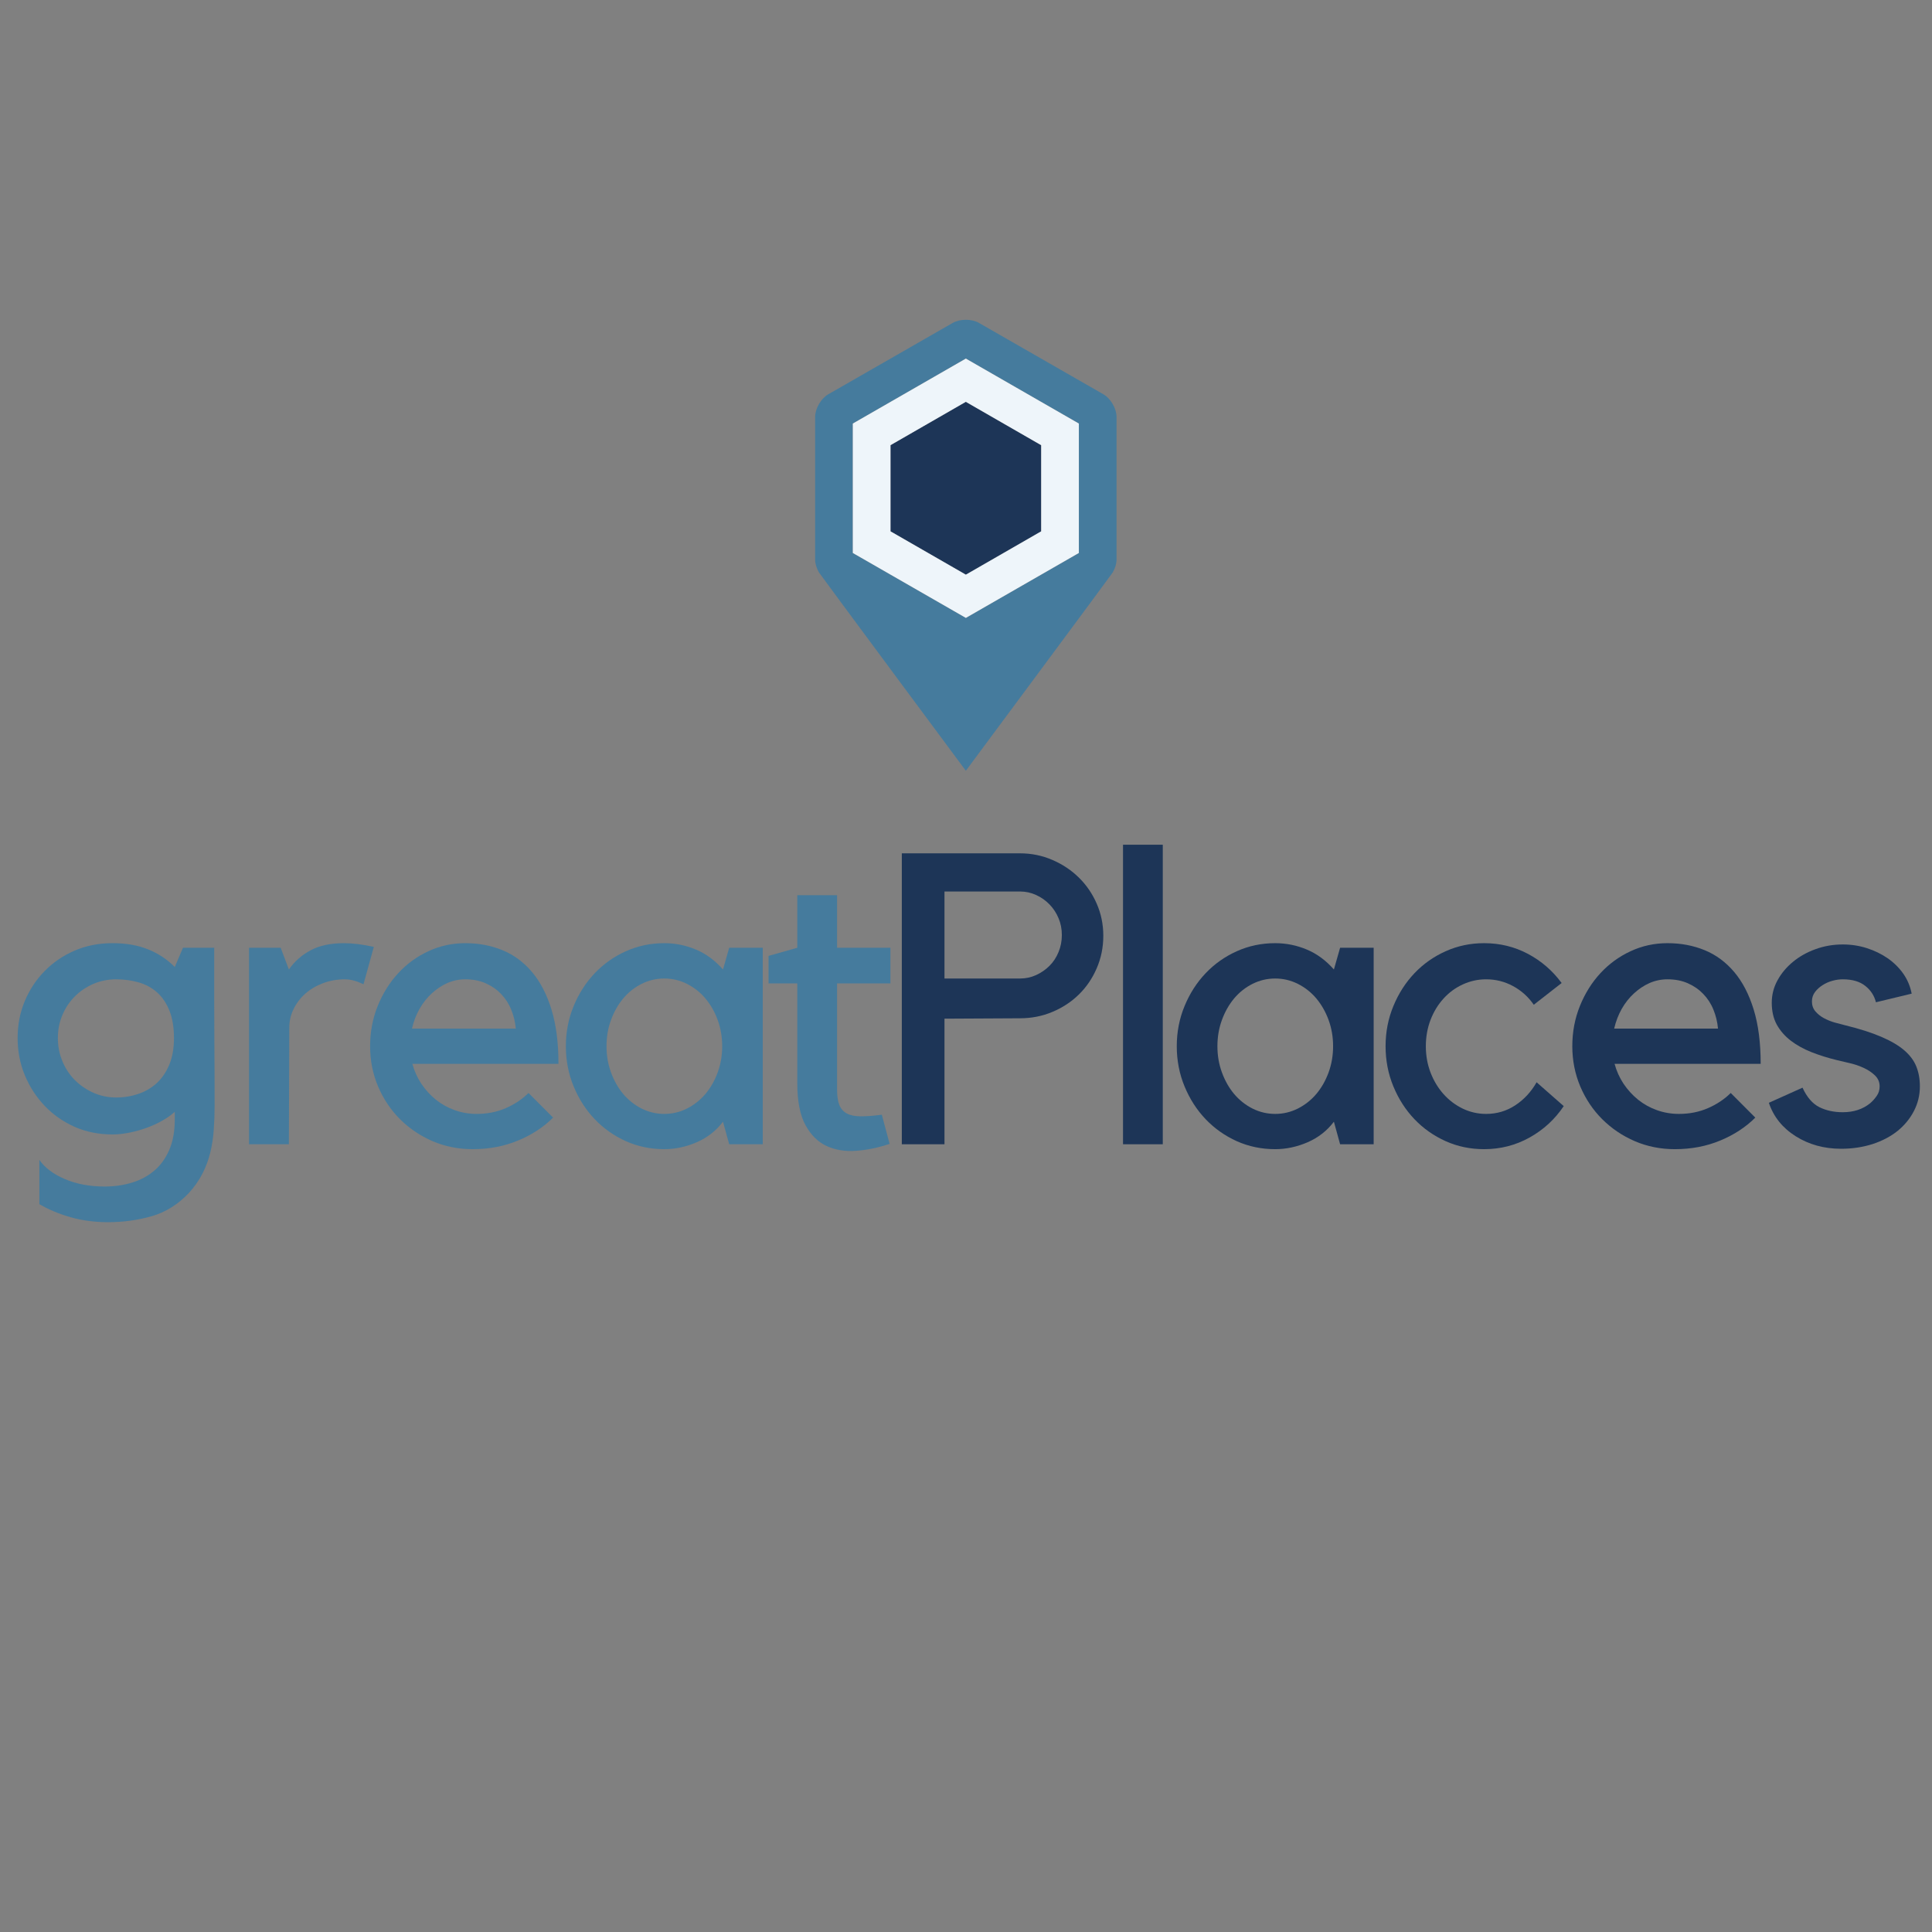 <?xml version="1.0" encoding="UTF-8"?>
<svg xmlns="http://www.w3.org/2000/svg"
    xmlns:xlink="http://www.w3.org/1999/xlink" width="375pt" height="375pt" viewBox="0 0 375 375" version="1.2">
    <rect x="0" y="0" width="375" height="375" fill="#808080" stroke="none"/>
    <defs>
        <g>
            <symbol overflow="visible" id="glyph0-0">
                <path style="stroke:none;" d=""/>
            </symbol>
            <symbol overflow="visible" id="glyph0-1">
                <path style="stroke:none;" d="M 21.828 -1.906 C 19.172 -1.906 16.727 -2.395 14.5 -3.375 C 12.27 -4.363 10.332 -5.719 8.688 -7.438 C 7.039 -9.164 5.75 -11.156 4.812 -13.406 C 3.883 -15.664 3.422 -18.07 3.422 -20.625 C 3.422 -23.176 3.883 -25.566 4.812 -27.797 C 5.75 -30.023 7.039 -31.973 8.688 -33.641 C 10.332 -35.316 12.27 -36.633 14.5 -37.594 C 16.727 -38.551 19.172 -39.031 21.828 -39.031 C 24.473 -39.031 26.781 -38.629 28.75 -37.828 C 30.719 -37.035 32.441 -35.895 33.922 -34.406 L 35.516 -38.141 L 41.578 -38.141 C 41.578 -37.984 41.578 -37.785 41.578 -37.547 C 41.578 -37.305 41.578 -36.844 41.578 -36.156 C 41.578 -35.469 41.578 -34.484 41.578 -33.203 C 41.578 -31.93 41.578 -30.18 41.578 -27.953 C 41.578 -25.723 41.586 -22.938 41.609 -19.594 C 41.641 -16.25 41.656 -12.188 41.656 -7.406 C 41.656 -5.812 41.598 -4.258 41.484 -2.75 C 41.379 -1.238 41.156 0.219 40.812 1.625 C 40.469 3.039 39.961 4.395 39.297 5.688 C 38.641 6.988 37.754 8.254 36.641 9.484 C 34.516 11.711 32.109 13.207 29.422 13.969 C 26.742 14.738 23.922 15.125 20.953 15.125 C 18.398 15.125 15.992 14.805 13.734 14.172 C 11.484 13.535 9.453 12.688 7.641 11.625 L 7.641 3.031 C 8.703 4.562 10.359 5.805 12.609 6.766 C 14.867 7.723 17.438 8.203 20.312 8.203 C 22.219 8.203 23.992 7.945 25.641 7.438 C 27.285 6.938 28.719 6.164 29.938 5.125 C 31.164 4.094 32.133 2.754 32.844 1.109 C 33.562 -0.535 33.922 -2.5 33.922 -4.781 L 33.922 -6.297 C 33.285 -5.711 32.504 -5.156 31.578 -4.625 C 30.648 -4.094 29.641 -3.625 28.547 -3.219 C 27.461 -2.82 26.336 -2.504 25.172 -2.266 C 24.004 -2.023 22.891 -1.906 21.828 -1.906 Z M 22.531 -32.016 C 21 -32.016 19.539 -31.723 18.156 -31.141 C 16.781 -30.555 15.57 -29.742 14.531 -28.703 C 13.5 -27.672 12.691 -26.461 12.109 -25.078 C 11.523 -23.703 11.234 -22.219 11.234 -20.625 C 11.234 -19.031 11.523 -17.531 12.109 -16.125 C 12.691 -14.719 13.5 -13.492 14.531 -12.453 C 15.57 -11.422 16.781 -10.598 18.156 -9.984 C 19.539 -9.379 21 -9.078 22.531 -9.078 C 24.07 -9.078 25.531 -9.316 26.906 -9.797 C 28.289 -10.273 29.488 -10.988 30.5 -11.938 C 31.508 -12.895 32.305 -14.094 32.891 -15.531 C 33.473 -16.969 33.766 -18.664 33.766 -20.625 C 33.766 -22.695 33.473 -24.461 32.891 -25.922 C 32.305 -27.379 31.508 -28.562 30.5 -29.469 C 29.488 -30.375 28.289 -31.023 26.906 -31.422 C 25.531 -31.816 24.07 -32.016 22.531 -32.016 Z M 22.531 -32.016 "/>
            </symbol>
            <symbol overflow="visible" id="glyph0-2">
                <path style="stroke:none;" d="M 27.469 -31.062 C 27.102 -31.219 26.734 -31.375 26.359 -31.531 C 26.047 -31.645 25.676 -31.754 25.25 -31.859 C 24.82 -31.961 24.367 -32.016 23.891 -32.016 C 22.348 -32.016 20.91 -31.758 19.578 -31.25 C 18.254 -30.75 17.113 -30.07 16.156 -29.219 C 15.207 -28.375 14.453 -27.379 13.891 -26.234 C 13.336 -25.098 13.062 -23.895 13.062 -22.625 L 12.984 0 L 5.25 0 L 5.25 -38.141 L 11.391 -38.141 L 12.984 -33.922 C 14.047 -35.461 15.438 -36.695 17.156 -37.625 C 18.883 -38.562 21.051 -39.031 23.656 -39.031 C 25.352 -39.031 27.289 -38.789 29.469 -38.312 Z M 27.469 -31.062 "/>
            </symbol>
            <symbol overflow="visible" id="glyph0-3">
                <path style="stroke:none;" d="M 22.531 0.953 C 19.77 0.953 17.18 0.438 14.766 -0.594 C 12.359 -1.633 10.25 -3.055 8.438 -4.859 C 6.633 -6.66 5.211 -8.781 4.172 -11.219 C 3.141 -13.664 2.625 -16.27 2.625 -19.031 C 2.625 -21.789 3.113 -24.391 4.094 -26.828 C 5.082 -29.273 6.41 -31.398 8.078 -33.203 C 9.754 -35.016 11.707 -36.438 13.938 -37.469 C 16.164 -38.508 18.555 -39.031 21.109 -39.031 C 23.703 -39.031 26.102 -38.578 28.312 -37.672 C 30.52 -36.766 32.43 -35.352 34.047 -33.438 C 35.66 -31.531 36.922 -29.102 37.828 -26.156 C 38.734 -23.207 39.188 -19.691 39.188 -15.609 L 10.828 -15.609 C 11.203 -14.223 11.785 -12.93 12.578 -11.734 C 13.379 -10.547 14.32 -9.516 15.406 -8.641 C 16.5 -7.766 17.723 -7.086 19.078 -6.609 C 20.43 -6.129 21.848 -5.891 23.328 -5.891 C 25.348 -5.891 27.219 -6.258 28.938 -7 C 30.664 -7.75 32.145 -8.734 33.375 -9.953 L 38.141 -5.172 C 36.285 -3.316 34.016 -1.832 31.328 -0.719 C 28.648 0.395 25.719 0.953 22.531 0.953 Z M 21.109 -32.016 C 19.879 -32.016 18.719 -31.773 17.625 -31.297 C 16.539 -30.816 15.535 -30.148 14.609 -29.297 C 13.68 -28.453 12.883 -27.445 12.219 -26.281 C 11.562 -25.113 11.07 -23.836 10.75 -22.453 L 30.906 -22.453 C 30.789 -23.734 30.492 -24.957 30.016 -26.125 C 29.547 -27.289 28.883 -28.312 28.031 -29.188 C 27.188 -30.062 26.191 -30.75 25.047 -31.25 C 23.898 -31.758 22.586 -32.016 21.109 -32.016 Z M 21.109 -32.016 "/>
            </symbol>
            <symbol overflow="visible" id="glyph0-4">
                <path style="stroke:none;" d="M 40.609 -38.141 L 40.609 0 L 34.094 0 L 32.891 -4.375 C 31.566 -2.625 29.867 -1.297 27.797 -0.391 C 25.723 0.504 23.625 0.953 21.5 0.953 C 18.844 0.953 16.359 0.438 14.047 -0.594 C 11.742 -1.633 9.727 -3.055 8 -4.859 C 6.281 -6.66 4.914 -8.781 3.906 -11.219 C 2.895 -13.664 2.391 -16.27 2.391 -19.031 C 2.391 -21.789 2.895 -24.391 3.906 -26.828 C 4.914 -29.273 6.281 -31.398 8 -33.203 C 9.727 -35.016 11.742 -36.438 14.047 -37.469 C 16.359 -38.508 18.844 -39.031 21.5 -39.031 C 23.625 -39.031 25.664 -38.617 27.625 -37.797 C 29.594 -36.973 31.348 -35.68 32.891 -33.922 L 34.094 -38.141 Z M 21.5 -5.891 C 23.039 -5.891 24.5 -6.234 25.875 -6.922 C 27.258 -7.617 28.457 -8.562 29.469 -9.75 C 30.477 -10.945 31.273 -12.344 31.859 -13.938 C 32.441 -15.531 32.734 -17.227 32.734 -19.031 C 32.734 -20.832 32.441 -22.531 31.859 -24.125 C 31.273 -25.719 30.477 -27.113 29.469 -28.312 C 28.457 -29.508 27.258 -30.453 25.875 -31.141 C 24.5 -31.828 23.039 -32.172 21.5 -32.172 C 19.957 -32.172 18.492 -31.828 17.109 -31.141 C 15.734 -30.453 14.539 -29.508 13.531 -28.312 C 12.531 -27.113 11.738 -25.719 11.156 -24.125 C 10.57 -22.531 10.281 -20.832 10.281 -19.031 C 10.281 -17.227 10.57 -15.531 11.156 -13.938 C 11.738 -12.344 12.531 -10.945 13.531 -9.75 C 14.539 -8.562 15.734 -7.617 17.109 -6.922 C 18.492 -6.234 19.957 -5.891 21.5 -5.891 Z M 21.5 -5.891 "/>
            </symbol>
            <symbol overflow="visible" id="glyph0-5">
                <path style="stroke:none;" d="M 25.172 -0.078 C 22.992 0.66 20.844 1.109 18.719 1.266 C 16.594 1.43 14.68 1.129 12.984 0.359 C 11.285 -0.41 9.906 -1.766 8.844 -3.703 C 7.781 -5.641 7.25 -8.359 7.25 -11.859 L 7.25 -31.219 L 1.672 -31.219 L 1.672 -36.562 L 7.25 -38.141 L 7.25 -48.344 L 14.969 -48.344 L 14.969 -38.141 L 25.328 -38.141 L 25.328 -31.219 L 14.969 -31.219 L 14.969 -10.672 C 14.969 -9.398 15.113 -8.391 15.406 -7.641 C 15.695 -6.898 16.188 -6.344 16.875 -5.969 C 17.57 -5.602 18.477 -5.422 19.594 -5.422 C 20.707 -5.422 22.062 -5.523 23.656 -5.734 Z M 25.172 -0.078 "/>
            </symbol>
            <symbol overflow="visible" id="glyph0-6">
                <path style="stroke:none;" d="M 27.234 -56.469 C 29.461 -56.469 31.555 -56.039 33.516 -55.188 C 35.484 -54.344 37.195 -53.203 38.656 -51.766 C 40.125 -50.328 41.281 -48.641 42.125 -46.703 C 42.977 -44.766 43.406 -42.68 43.406 -40.453 C 43.406 -38.223 42.977 -36.125 42.125 -34.156 C 41.281 -32.195 40.125 -30.5 38.656 -29.062 C 37.195 -27.633 35.484 -26.508 33.516 -25.688 C 31.555 -24.863 29.461 -24.453 27.234 -24.453 L 12.578 -24.375 L 12.578 0 L 4.297 0 L 4.297 -56.469 Z M 27.234 -32.172 C 28.348 -32.172 29.395 -32.395 30.375 -32.844 C 31.363 -33.301 32.227 -33.898 32.969 -34.641 C 33.719 -35.391 34.301 -36.281 34.719 -37.312 C 35.145 -38.344 35.359 -39.441 35.359 -40.609 C 35.359 -41.785 35.145 -42.875 34.719 -43.875 C 34.301 -44.883 33.719 -45.773 32.969 -46.547 C 32.227 -47.316 31.363 -47.926 30.375 -48.375 C 29.395 -48.832 28.348 -49.062 27.234 -49.062 L 12.578 -49.062 L 12.578 -32.172 Z M 27.234 -32.172 "/>
            </symbol>
            <symbol overflow="visible" id="glyph0-7">
                <path style="stroke:none;" d="M 12.578 -58.141 L 12.578 0 L 4.859 0 L 4.859 -58.141 Z M 12.578 -58.141 "/>
            </symbol>
            <symbol overflow="visible" id="glyph0-8">
                <path style="stroke:none;" d="M 21.984 0.953 C 19.328 0.953 16.844 0.438 14.531 -0.594 C 12.219 -1.633 10.195 -3.055 8.469 -4.859 C 6.75 -6.66 5.383 -8.781 4.375 -11.219 C 3.363 -13.664 2.859 -16.27 2.859 -19.031 C 2.859 -21.789 3.363 -24.391 4.375 -26.828 C 5.383 -29.273 6.75 -31.398 8.469 -33.203 C 10.195 -35.016 12.219 -36.438 14.531 -37.469 C 16.844 -38.508 19.328 -39.031 21.984 -39.031 C 25.055 -39.031 27.895 -38.336 30.5 -36.953 C 33.102 -35.566 35.281 -33.68 37.031 -31.297 L 31.625 -27.078 C 30.562 -28.617 29.219 -29.828 27.594 -30.703 C 25.977 -31.578 24.238 -32.016 22.375 -32.016 C 20.781 -32.016 19.266 -31.68 17.828 -31.016 C 16.398 -30.359 15.156 -29.441 14.094 -28.266 C 13.031 -27.098 12.191 -25.719 11.578 -24.125 C 10.973 -22.531 10.672 -20.832 10.672 -19.031 C 10.672 -17.227 10.973 -15.531 11.578 -13.938 C 12.191 -12.344 13.031 -10.945 14.094 -9.75 C 15.156 -8.562 16.398 -7.617 17.828 -6.922 C 19.266 -6.234 20.781 -5.891 22.375 -5.891 C 24.445 -5.891 26.332 -6.445 28.031 -7.562 C 29.727 -8.676 31.109 -10.164 32.172 -12.031 L 37.438 -7.406 C 35.727 -4.852 33.52 -2.82 30.812 -1.312 C 28.113 0.195 25.172 0.953 21.984 0.953 Z M 21.984 0.953 "/>
            </symbol>
            <symbol overflow="visible" id="glyph0-9">
                <path style="stroke:none;" d="M 22.219 -7.969 C 22.695 -8.383 23.117 -8.859 23.484 -9.391 C 23.859 -9.922 24.047 -10.535 24.047 -11.234 C 24.047 -12.078 23.738 -12.789 23.125 -13.375 C 22.52 -13.957 21.781 -14.445 20.906 -14.844 C 20.031 -15.25 19.113 -15.555 18.156 -15.766 C 17.195 -15.984 16.398 -16.172 15.766 -16.328 C 14.016 -16.754 12.367 -17.27 10.828 -17.875 C 9.285 -18.488 7.941 -19.234 6.797 -20.109 C 5.66 -20.984 4.758 -22.016 4.094 -23.203 C 3.438 -24.398 3.109 -25.82 3.109 -27.469 C 3.109 -29.008 3.477 -30.457 4.219 -31.812 C 4.957 -33.164 5.953 -34.359 7.203 -35.391 C 8.453 -36.43 9.91 -37.254 11.578 -37.859 C 13.254 -38.473 15.023 -38.781 16.891 -38.781 C 18.535 -38.781 20.098 -38.539 21.578 -38.062 C 23.066 -37.582 24.406 -36.93 25.594 -36.109 C 26.789 -35.285 27.801 -34.289 28.625 -33.125 C 29.445 -31.957 29.992 -30.66 30.266 -29.234 L 23.328 -27.562 C 23.016 -28.832 22.328 -29.891 21.266 -30.734 C 20.203 -31.586 18.742 -32.016 16.891 -32.016 C 16.242 -32.016 15.578 -31.922 14.891 -31.734 C 14.203 -31.547 13.566 -31.266 12.984 -30.891 C 12.398 -30.523 11.906 -30.078 11.5 -29.547 C 11.102 -29.016 10.906 -28.406 10.906 -27.719 C 10.906 -26.969 11.129 -26.328 11.578 -25.797 C 12.035 -25.266 12.582 -24.828 13.219 -24.484 C 13.852 -24.141 14.539 -23.859 15.281 -23.641 C 16.031 -23.43 16.723 -23.25 17.359 -23.094 C 20.172 -22.406 22.504 -21.66 24.359 -20.859 C 26.223 -20.066 27.711 -19.191 28.828 -18.234 C 29.941 -17.273 30.723 -16.223 31.172 -15.078 C 31.629 -13.941 31.859 -12.66 31.859 -11.234 C 31.859 -9.535 31.473 -7.941 30.703 -6.453 C 29.93 -4.961 28.867 -3.672 27.516 -2.578 C 26.16 -1.492 24.539 -0.645 22.656 -0.031 C 20.77 0.57 18.738 0.875 16.562 0.875 C 13.27 0.875 10.336 0.066 7.766 -1.547 C 5.191 -3.172 3.453 -5.336 2.547 -8.047 L 9.078 -10.984 C 9.93 -9.129 11.02 -7.867 12.344 -7.203 C 13.664 -6.547 15.18 -6.219 16.891 -6.219 C 19.004 -6.219 20.781 -6.801 22.219 -7.969 Z M 22.219 -7.969 "/>
            </symbol>
        </g>
        <clipPath id="clip1">
            <path d="M 158.219 62 L 216.719 62 L 216.719 149.609 L 158.219 149.609 Z M 158.219 62 "/>
        </clipPath>
    </defs>
    <g id="surface1">
        <g style="fill:rgb(27.06%,48.239%,61.569%);fill-opacity:1;">
            <use xlink:href="#glyph0-1" x="0" y="222.1"/>
        </g>
        <g style="fill:rgb(27.06%,48.239%,61.569%);fill-opacity:1;">
            <use xlink:href="#glyph0-2" x="43.088" y="222.1"/>
        </g>
        <g style="fill:rgb(27.06%,48.239%,61.569%);fill-opacity:1;">
            <use xlink:href="#glyph0-3" x="69.212" y="222.1"/>
        </g>
        <g style="fill:rgb(27.06%,48.239%,61.569%);fill-opacity:1;">
            <use xlink:href="#glyph0-4" x="107.442" y="222.1"/>
        </g>
        <g style="fill:rgb(27.06%,48.239%,61.569%);fill-opacity:1;">
            <use xlink:href="#glyph0-5" x="147.504" y="222.1"/>
        </g>
        <g style="fill:rgb(11.369%,20.779%,34.119%);fill-opacity:1;">
            <use xlink:href="#glyph0-6" x="170.745" y="222.1"/>
        </g>
        <g style="fill:rgb(11.369%,20.779%,34.119%);fill-opacity:1;">
            <use xlink:href="#glyph0-7" x="213.117" y="222.1"/>
        </g>
        <g style="fill:rgb(11.369%,20.779%,34.119%);fill-opacity:1;">
            <use xlink:href="#glyph0-4" x="226.019" y="222.1"/>
        </g>
        <g style="fill:rgb(11.369%,20.779%,34.119%);fill-opacity:1;">
            <use xlink:href="#glyph0-8" x="266.081" y="222.1"/>
        </g>
        <g style="fill:rgb(11.369%,20.779%,34.119%);fill-opacity:1;">
            <use xlink:href="#glyph0-3" x="302.559" y="222.1"/>
        </g>
        <g style="fill:rgb(11.369%,20.779%,34.119%);fill-opacity:1;">
            <use xlink:href="#glyph0-9" x="340.789" y="222.1"/>
        </g>
        <g clip-path="url(#clip1)" clip-rule="nonzero">
            <path style=" stroke:none;fill-rule:nonzero;fill:rgb(27.06%,48.239%,61.569%);fill-opacity:1;" d="M 214.184 76.539 L 190.004 62.672 C 188.613 61.871 186.328 61.871 184.934 62.672 L 160.754 76.539 C 159.363 77.336 158.219 79.305 158.219 80.91 L 158.219 108.629 C 158.219 109.434 158.504 110.328 158.965 111.117 L 158.969 111.121 C 159.195 111.516 187.469 149.605 187.469 149.605 C 187.469 149.605 215.742 111.516 215.973 111.121 L 215.977 111.117 C 216.434 110.328 216.719 109.434 216.719 108.629 L 216.719 80.91 C 216.719 79.305 215.578 77.336 214.184 76.539 Z M 209.406 107.332 L 187.473 119.934 L 165.531 107.332 L 165.531 82.211 L 187.469 69.602 L 209.406 82.211 L 209.406 107.332 "/>
        </g>
        <path style=" stroke:none;fill-rule:nonzero;fill:rgb(11.369%,20.779%,34.119%);fill-opacity:1;" d="M 202.094 103.133 L 187.473 111.547 L 172.844 103.133 L 172.844 86.406 L 187.465 77.992 L 202.094 86.41 L 202.094 103.133 "/>
        <path style=" stroke:none;fill-rule:nonzero;fill:rgb(93.329%,96.078%,98.039%);fill-opacity:1;" d="M 187.469 69.602 L 165.531 82.211 L 165.531 107.332 L 187.473 119.934 L 209.406 107.332 L 209.406 82.211 Z M 202.094 103.133 L 187.473 111.547 L 172.844 103.133 L 172.844 86.406 L 187.465 77.992 L 202.094 86.41 L 202.094 103.133 "/>
    </g>
</svg>
